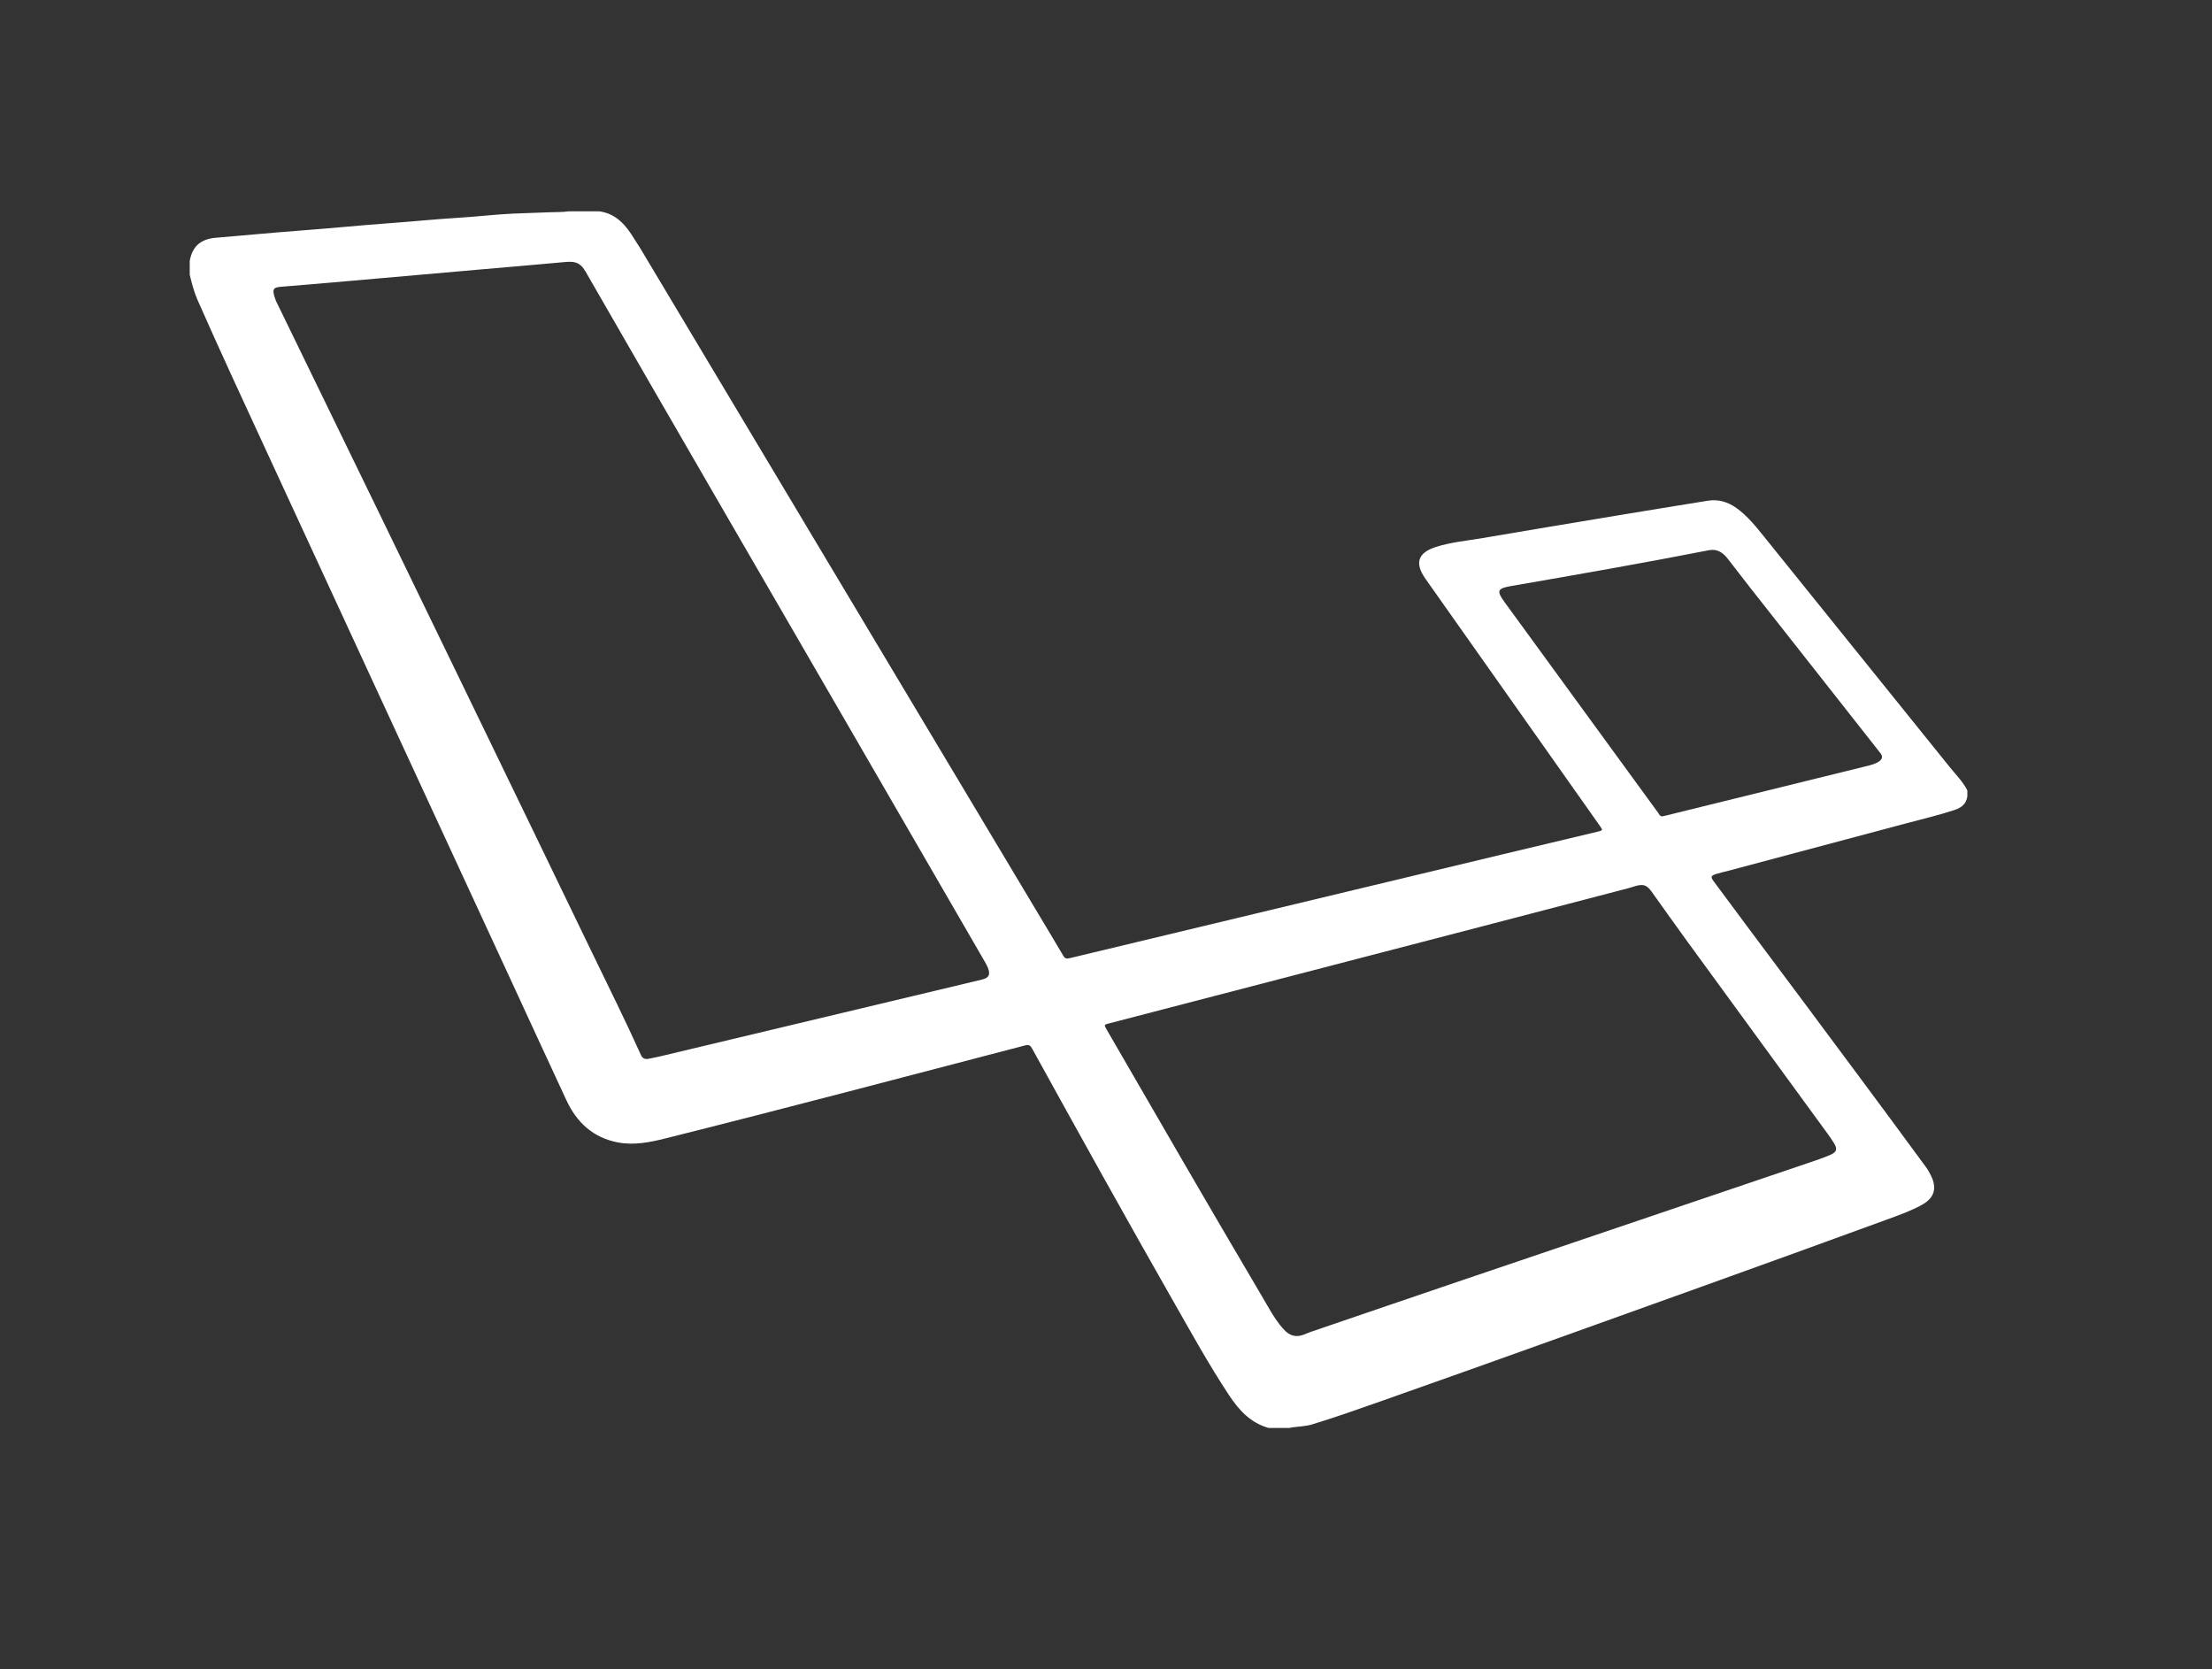 <?xml version="1.0" encoding="utf-8"?>
<!-- Generator: Adobe Illustrator 16.0.0, SVG Export Plug-In . SVG Version: 6.00 Build 0)  -->
<!DOCTYPE svg PUBLIC "-//W3C//DTD SVG 1.1//EN" "http://www.w3.org/Graphics/SVG/1.1/DTD/svg11.dtd">
<svg version="1.1" id="Layer_1" xmlns="http://www.w3.org/2000/svg" xmlns:xlink="http://www.w3.org/1999/xlink" x="0px" y="0px"
	 width="142.333px" height="107.375px" viewBox="0 0 142.333 107.375" enable-background="new 0 0 142.333 107.375"
	 xml:space="preserve">
<rect x="0" y="0" width="142.333" height="107.375" fill="#333333" stroke="none"/>
<path fill-rule="evenodd" clip-rule="evenodd" fill="#FA4F3B" d="M322.907-163.146c-7.801-9.686-15.604-19.369-23.412-29.049
	c-1.058-1.311-2.106-2.63-3.499-3.622c-1.084-0.771-2.274-1.121-3.59-0.911c-3.856,0.616-7.712,1.246-11.565,1.886
	c-5.615,0.932-11.23,1.865-16.842,2.825c-1.963,0.336-3.963,0.51-5.871,1.111c-2.324,0.732-2.746,2.051-1.347,4.034
	c7.326,10.378,14.652,20.755,21.979,31.133c0.419,0.593,0.419,0.598-0.309,0.771c-3.939,0.941-7.879,1.875-11.817,2.818
	c-18.256,4.374-36.513,8.748-54.766,13.132c-0.389,0.093-0.588,0.034-0.796-0.324c-1.025-1.759-2.082-3.499-3.127-5.247
	c-9.281-15.513-18.563-31.025-27.842-46.539c-7.477-12.5-14.95-25.002-22.428-37.502c-0.224-0.375-0.483-0.727-0.708-1.101
	c-1.034-1.716-2.254-3.194-4.405-3.503c-1.29,0-2.58,0-3.871,0c-0.801,0.113-1.609,0.089-2.414,0.118
	c-1.533,0.055-3.067,0.101-4.601,0.169c-2.283,0.103-4.554,0.382-6.834,0.52c-2.861,0.173-5.714,0.465-8.573,0.673
	c-3.812,0.277-7.614,0.661-11.426,0.946c-3.563,0.267-7.12,0.607-10.68,0.908c-1.935,0.164-2.958,1.086-3.298,2.91
	c0,0.583,0,1.166,0,1.748c0.256,1.068,0.522,2.132,0.967,3.144c2.817,6.404,5.771,12.746,8.703,19.098
	c10.23,22.163,20.48,44.317,30.723,66.476c2.378,5.144,4.74,10.294,7.135,15.43c1.304,2.797,3.362,4.716,6.48,5.311
	c2.057,0.393,4.048-0.011,6.035-0.509c15.146-3.793,30.24-7.783,45.347-11.728c0.507-0.132,0.685,0.023,0.905,0.423
	c5.889,10.676,11.801,21.34,17.843,31.931c2.255,3.951,4.455,7.936,6.963,11.736c1.242,1.883,2.715,3.527,5.009,4.163
	c0.874,0,1.748,0,2.622,0c0.957-0.195,1.948-0.16,2.893-0.449c2.985-0.912,5.927-1.954,8.87-2.991
	c7.416-2.614,14.822-5.253,22.224-7.907c5.992-2.148,11.983-4.298,17.974-6.45c7.811-2.807,15.615-5.63,23.409-8.481
	c1.504-0.55,3.018-1.082,4.427-1.857c1.564-0.86,1.949-2.068,1.174-3.661c-0.191-0.394-0.405-0.773-0.665-1.127
	c-2.788-3.81-5.599-7.604-8.415-11.394c-4.716-6.344-9.43-12.688-14.174-19.01c-1.386-1.847-2.74-3.717-4.131-5.56
	c-0.484-0.641-0.432-0.779,0.344-1.016c0.497-0.152,1.008-0.256,1.51-0.392c7.515-2.016,15.037-4,22.552-6.016
	c1.988-0.534,3.997-0.998,5.952-1.648c0.842-0.28,1.469-0.761,1.595-1.709c0-0.25,0-0.5,0-0.749
	C324.579-161.312,323.682-162.184,322.907-163.146z M200.795-136.313c-2.928,0.705-5.858,1.398-8.788,2.097
	c-10.545,2.516-21.09,5.032-31.636,7.545c-0.585,0.14-1.177,0.25-1.765,0.373c-0.388,0.008-0.64-0.131-0.802-0.491
	c-1.957-4.356-4.097-8.626-6.171-12.926c-5.15-10.678-10.324-21.344-15.493-32.013c-3.774-7.791-7.552-15.581-11.335-23.367
	c-4.329-8.908-8.666-17.812-13-26.717c-0.018-0.037-0.042-0.072-0.057-0.11c-0.651-1.742-0.274-1.718,1.065-1.826
	c4.164-0.336,8.326-0.708,12.488-1.072c3.935-0.343,7.869-0.693,11.803-1.038c3.687-0.322,7.374-0.626,11.059-0.971
	c1.125-0.105,1.924-0.058,2.632,1.173c10.617,18.459,21.311,36.874,31.985,55.3c6.134,10.589,12.266,21.179,18.396,31.769
	c0.146,0.251,0.291,0.506,0.396,0.775C201.916-136.935,201.71-136.532,200.795-136.313z M307.533-116.853
	c0.27,0.369,0.528,0.748,0.77,1.136c0.479,0.77,0.393,1.143-0.453,1.509c-0.854,0.371-1.742,0.67-2.626,0.97
	c-14.627,4.958-29.257,9.907-43.883,14.868c-6.35,2.154-12.692,4.331-19.039,6.493c-0.586,0.2-1.134,0.535-1.785,0.521
	c-0.779-0.011-1.312-0.472-1.781-1.016c-1.053-1.22-1.789-2.65-2.602-4.025c-6.595-11.161-13.084-22.384-19.573-33.607
	c-0.356-0.616-0.357-0.619,0.343-0.801c15.574-4.049,31.148-8.096,46.722-12.147c6.209-1.615,12.416-3.238,18.623-4.86
	c0.321-0.084,0.638-0.188,0.955-0.285c1.056-0.32,1.493-0.169,2.135,0.727c1.512,2.114,3.011,4.236,4.542,6.336
	C295.759-132.97,301.649-124.914,307.533-116.853z M314.018-163.849c-0.413,0.291-0.896,0.431-1.382,0.55
	c-8.549,2.107-17.098,4.212-25.646,6.317c-0.101,0.025-0.203,0.042-0.304,0.063c-0.328,0.039-0.407-0.245-0.545-0.433
	c-3.078-4.214-6.152-8.431-9.227-12.648c-3.392-4.654-6.777-9.313-10.178-13.96c-1.016-1.388-0.87-1.708,0.771-1.991
	c8.352-1.443,16.701-2.905,25.02-4.529c1.075-0.21,1.793,0.315,2.401,1.096c0.932,1.197,1.852,2.406,2.79,3.599
	c5.374,6.832,10.753,13.66,16.13,20.49c0.115,0.147,0.226,0.299,0.344,0.443C314.522-164.448,314.395-164.113,314.018-163.849z"/>
<path fill-rule="evenodd" clip-rule="evenodd" fill="#FFFFFF" d="M125.449,49.34c-3.979-4.94-7.959-9.879-11.94-14.815
	c-0.539-0.668-1.074-1.341-1.784-1.847c-0.554-0.393-1.161-0.571-1.831-0.464c-1.967,0.315-3.934,0.636-5.898,0.962
	c-2.864,0.475-5.729,0.951-8.59,1.44c-1.001,0.171-2.021,0.26-2.995,0.567c-1.185,0.374-1.399,1.046-0.687,2.057
	c3.737,5.293,7.473,10.586,11.21,15.878c0.214,0.303,0.214,0.305-0.157,0.394c-2.01,0.48-4.019,0.958-6.027,1.437
	c-9.311,2.23-18.622,4.462-27.931,6.698c-0.198,0.048-0.3,0.017-0.406-0.166c-0.523-0.896-1.062-1.784-1.595-2.676
	c-4.734-7.912-9.467-15.823-14.199-23.735c-3.813-6.375-7.625-12.751-11.438-19.126c-0.115-0.191-0.247-0.371-0.361-0.561
	c-0.527-0.875-1.149-1.629-2.247-1.787c-0.658,0-1.315,0-1.974,0c-0.409,0.058-0.821,0.045-1.231,0.06
	c-0.782,0.029-1.564,0.052-2.347,0.086c-1.164,0.053-2.322,0.195-3.485,0.266c-1.459,0.088-2.914,0.237-4.372,0.343
	c-1.944,0.141-3.883,0.337-5.827,0.482c-1.818,0.136-3.632,0.31-5.447,0.463c-0.986,0.083-1.508,0.554-1.682,1.484
	c0,0.297,0,0.595,0,0.892c0.131,0.545,0.267,1.087,0.493,1.604c1.438,3.266,2.944,6.5,4.439,9.74
	c5.218,11.304,10.445,22.603,15.669,33.903c1.212,2.623,2.418,5.25,3.639,7.87c0.665,1.426,1.715,2.404,3.305,2.708
	c1.049,0.2,2.064-0.006,3.078-0.26c7.724-1.934,15.422-3.969,23.127-5.98c0.258-0.068,0.349,0.012,0.461,0.216
	c3.003,5.444,6.019,10.883,9.101,16.284c1.149,2.016,2.271,4.047,3.551,5.985c0.634,0.961,1.385,1.799,2.555,2.124
	c0.446,0,0.892,0,1.338,0c0.487-0.101,0.993-0.081,1.475-0.229c1.522-0.466,3.022-0.997,4.523-1.526
	c3.782-1.333,7.561-2.679,11.334-4.033c3.057-1.096,6.112-2.191,9.167-3.289c3.983-1.431,7.964-2.871,11.939-4.325
	c0.767-0.28,1.539-0.551,2.258-0.946c0.797-0.439,0.993-1.055,0.598-1.868c-0.097-0.2-0.206-0.394-0.339-0.575
	c-1.421-1.942-2.854-3.877-4.291-5.81c-2.405-3.235-4.81-6.472-7.229-9.696c-0.706-0.941-1.397-1.896-2.106-2.835
	c-0.247-0.328-0.22-0.397,0.176-0.519c0.253-0.077,0.514-0.132,0.77-0.2c3.832-1.027,7.669-2.04,11.502-3.067
	c1.013-0.272,2.038-0.509,3.036-0.841c0.429-0.143,0.748-0.389,0.813-0.872c0-0.127,0-0.255,0-0.382
	C126.3,50.276,125.844,49.832,125.449,49.34z M63.17,63.025c-1.493,0.359-2.988,0.713-4.482,1.07
	c-5.378,1.282-10.756,2.565-16.134,3.848c-0.299,0.071-0.6,0.127-0.9,0.19c-0.198,0.004-0.327-0.066-0.409-0.251
	c-0.999-2.221-2.089-4.398-3.147-6.592c-2.627-5.446-5.266-10.886-7.902-16.328c-1.925-3.973-3.851-7.945-5.781-11.917
	c-2.208-4.543-4.42-9.084-6.63-13.626c-0.009-0.019-0.021-0.037-0.029-0.056c-0.332-0.888-0.14-0.876,0.543-0.931
	c2.124-0.171,4.246-0.361,6.369-0.547c2.006-0.175,4.013-0.354,6.02-0.529c1.88-0.165,3.761-0.32,5.64-0.495
	c0.574-0.054,0.98-0.03,1.342,0.599c5.415,9.414,10.869,18.805,16.313,28.203c3.128,5.401,6.256,10.802,9.382,16.203
	c0.074,0.129,0.148,0.258,0.202,0.396C63.742,62.709,63.637,62.914,63.17,63.025z M117.608,72.951
	c0.138,0.188,0.269,0.382,0.392,0.579c0.245,0.392,0.2,0.582-0.23,0.77c-0.437,0.189-0.889,0.342-1.339,0.494
	c-7.46,2.529-14.922,5.053-22.382,7.583c-3.237,1.098-6.473,2.208-9.71,3.312c-0.298,0.102-0.578,0.273-0.91,0.266
	c-0.397-0.006-0.668-0.241-0.908-0.518c-0.537-0.623-0.913-1.353-1.327-2.053c-3.362-5.692-6.673-11.417-9.982-17.141
	c-0.182-0.315-0.183-0.316,0.175-0.408c7.943-2.066,15.885-4.13,23.829-6.196c3.166-0.824,6.332-1.651,9.497-2.479
	c0.164-0.042,0.325-0.096,0.487-0.145c0.538-0.163,0.762-0.087,1.089,0.37c0.771,1.077,1.535,2.16,2.316,3.231
	C111.603,64.73,114.607,68.839,117.608,72.951z M120.916,48.982c-0.211,0.147-0.457,0.219-0.705,0.28
	c-4.36,1.075-8.72,2.149-13.08,3.223c-0.052,0.013-0.104,0.021-0.154,0.031c-0.168,0.02-0.208-0.124-0.279-0.22
	c-1.568-2.15-3.137-4.3-4.704-6.451c-1.73-2.374-3.457-4.75-5.191-7.12c-0.519-0.707-0.443-0.871,0.393-1.015
	c4.26-0.736,8.519-1.481,12.761-2.31c0.548-0.108,0.914,0.16,1.225,0.559c0.475,0.611,0.944,1.227,1.423,1.836
	c2.741,3.484,5.484,6.967,8.227,10.45c0.059,0.075,0.114,0.153,0.176,0.227C121.171,48.677,121.107,48.847,120.916,48.982z"/>
</svg>
